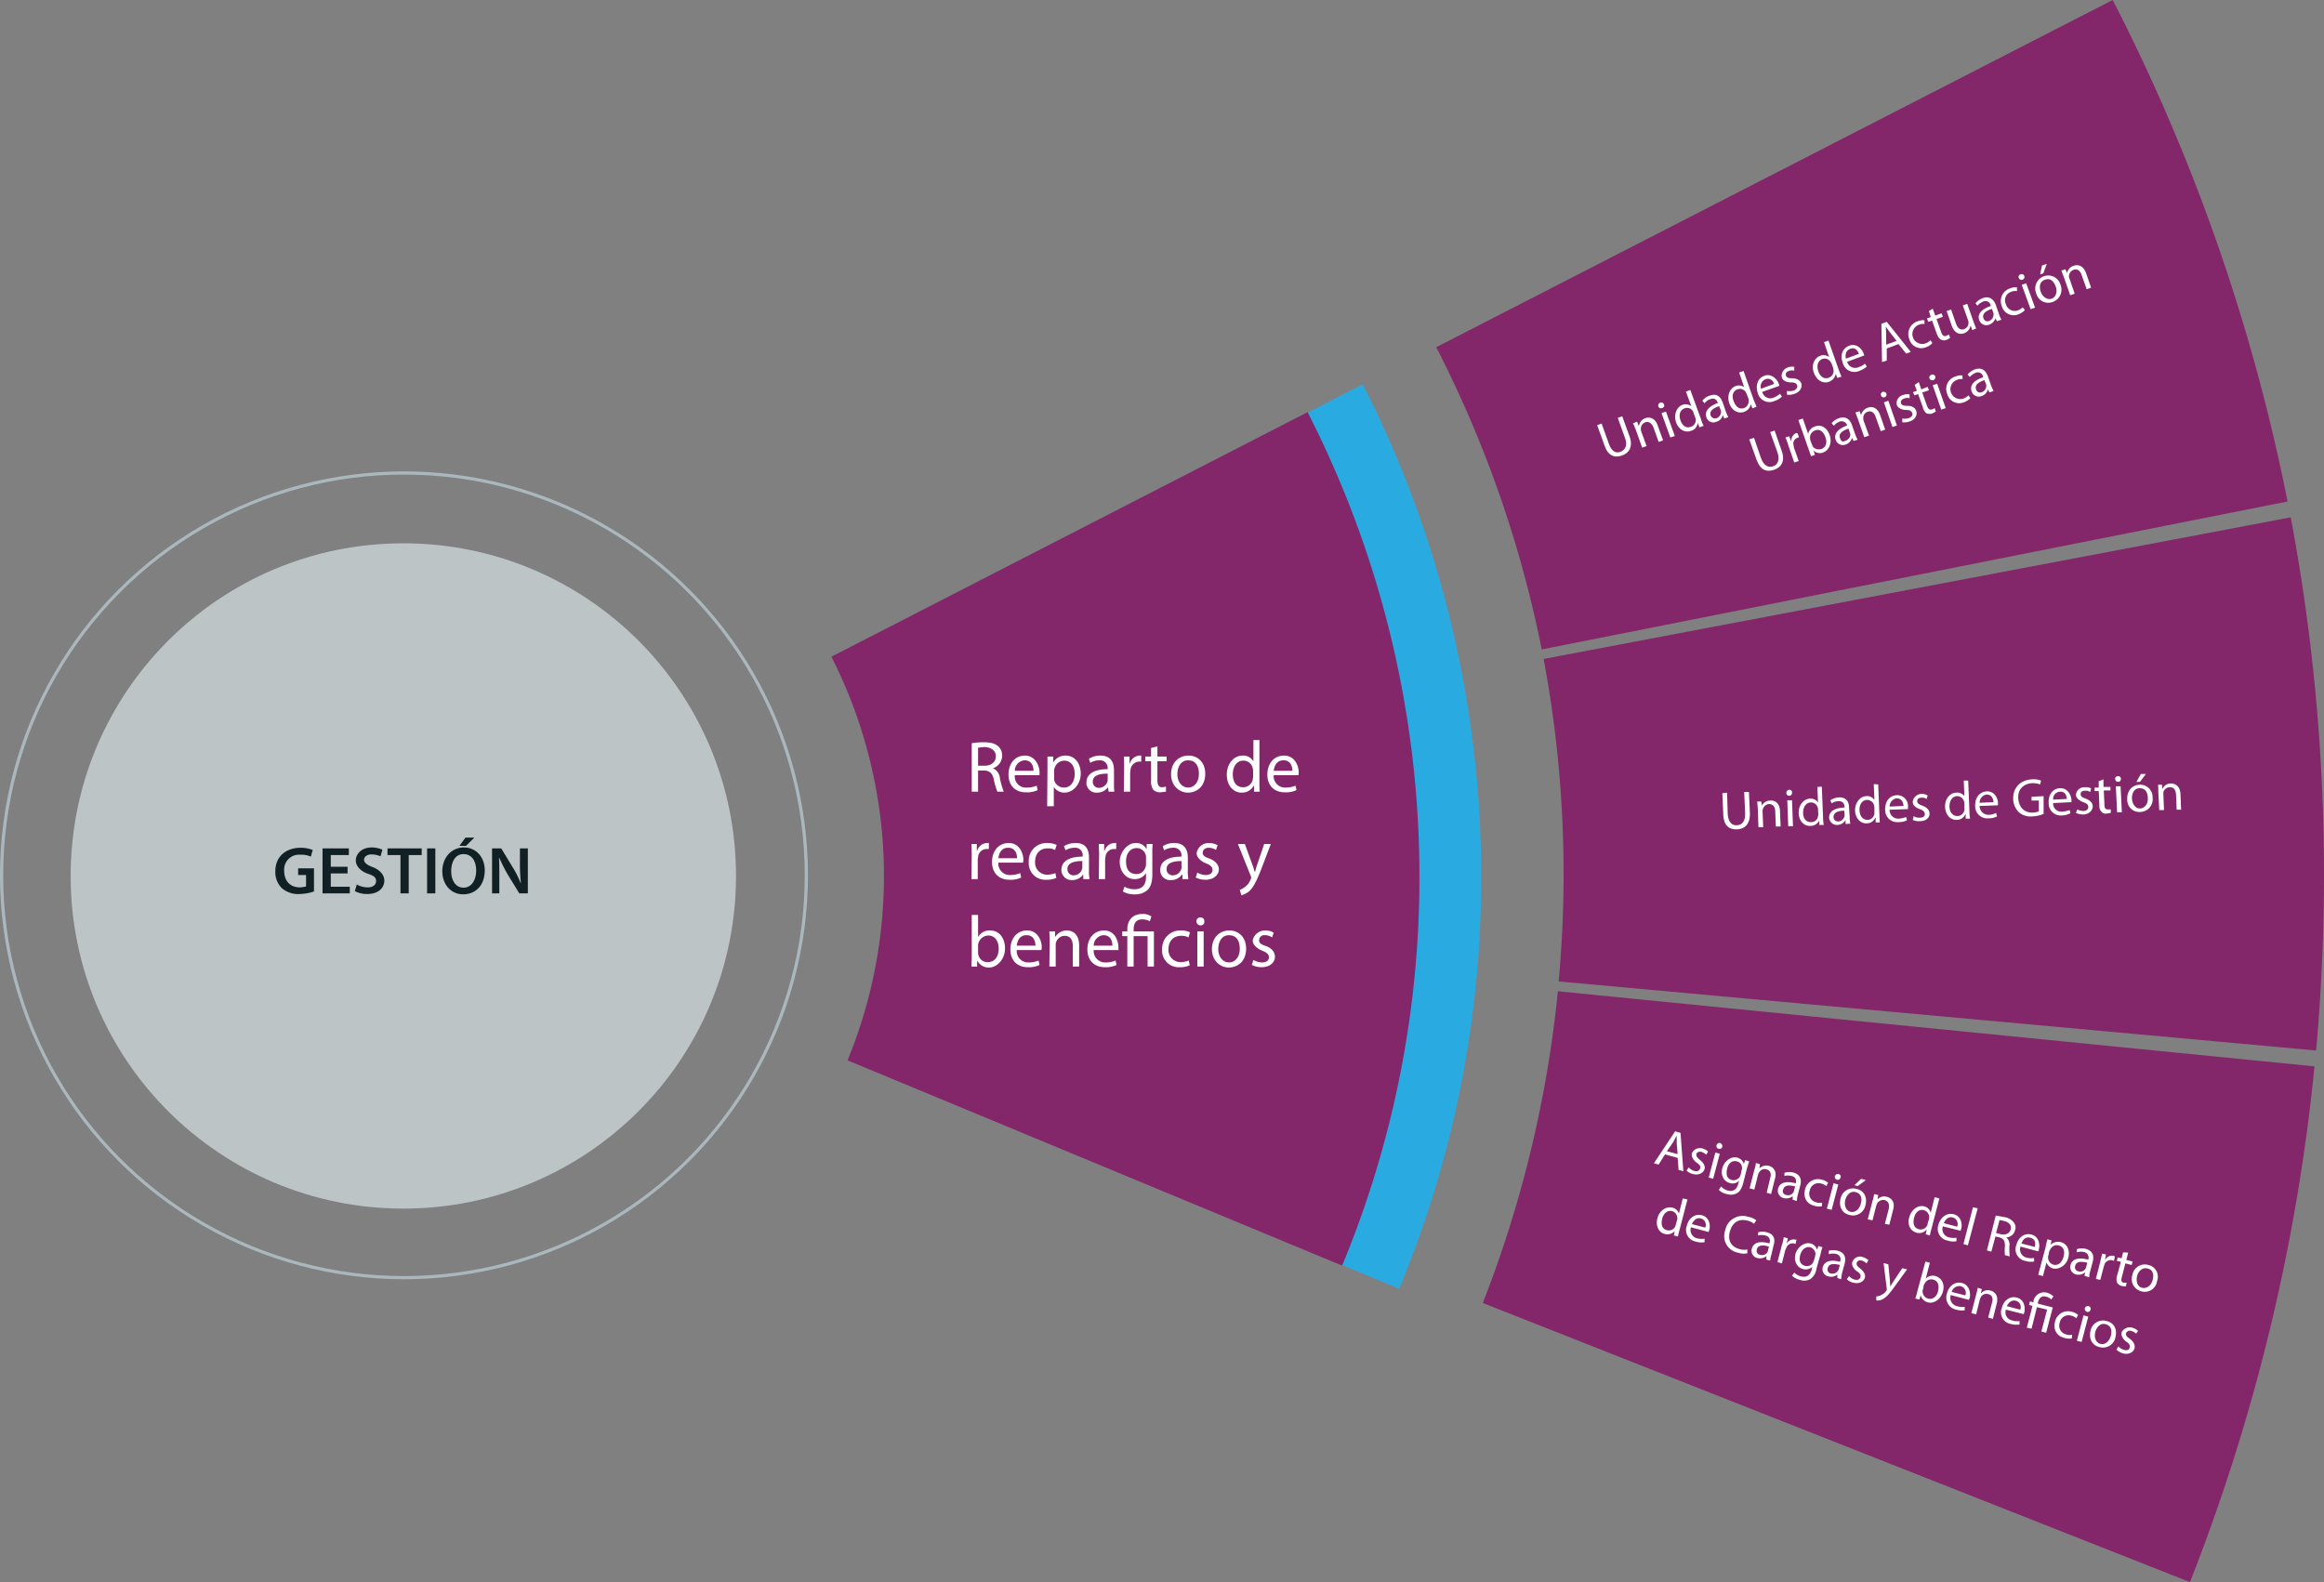 <svg class="animate__animated" xmlns="http://www.w3.org/2000/svg" viewBox="0 0 733.5 499.4">
  <rect x="0" y="0" width="733.5" height="499.4" fill="#808080" stroke="none"/>
  <g id="Capa_2" data-name="Capa 2">
    <g id="Capa_1-2" data-name="Capa 1">
      <g class="hoverable" onclick="showInstrument('gestion', 'reparto_de_recargas_y_beneficios', 'unidades_de_actuacion_urbanistica');">
        <path d="M486.6,205a365.4,365.4,0,0,0-33.3-95.4L666.8,0A602.7,602.7,0,0,1,722,158.3Z" style="fill: #84266a"/>
        <g>
          <path d="M505.5,133.7l2.3,6.4c.8,2.4,2.3,3.1,3.7,2.5s2.3-2,1.4-4.3l-2.3-6.4,1.4-.5,2.3,6.3c1.2,3.3-.1,5.3-2.4,6.1s-4.4.1-5.5-3.2l-2.3-6.4Z" style="fill: #fff"/>
          <path d="M516.3,135.7a22,22,0,0,0-.9-2.1l1.3-.5.5,1.3h.1a3,3,0,0,1,2-2.4c1.1-.4,3-.3,3.9,2.3l1.7,4.7-1.4.5-1.6-4.5c-.5-1.2-1.3-2.1-2.6-1.7a2.1,2.1,0,0,0-1.4,2.2,2,2,0,0,0,.1.7l1.7,4.6-1.4.5Z" style="fill: #fff"/>
          <path d="M525.2,127.7c.2.4,0,.9-.6,1.1a.9.9,0,0,1-1.2-.5,1,1,0,0,1,.6-1.2A.9.9,0,0,1,525.2,127.7Zm2,10.4-2.8-7.7,1.4-.5,2.8,7.7Z" style="fill: #fff"/>
          <path d="M533.5,123.1l3.4,9.3a9.3,9.3,0,0,0,.8,2l-1.3.5-.6-1.4h0a2.8,2.8,0,0,1-2.1,2.5c-1.9.7-3.9-.4-4.7-2.7s.1-4.8,2-5.5a2.9,2.9,0,0,1,2.8.4h0l-1.7-4.6Zm1,7.2a1.1,1.1,0,0,0-.2-.5,2.1,2.1,0,0,0-2.6-.9c-1.5.5-1.9,2.1-1.3,3.8s1.8,2.6,3.3,2a2.2,2.2,0,0,0,1.5-2.4,1.4,1.4,0,0,0-.2-.6Z" style="fill: #fff"/>
          <path d="M544.2,132.1l-.4-1h-.1a2.7,2.7,0,0,1-1.9,2,2.3,2.3,0,0,1-3.2-1.3c-.7-1.9.6-3.5,3.6-4.6h0c-.3-.7-.8-1.8-2.4-1.2a3.5,3.5,0,0,0-1.8,1.3l-.7-.8a4.4,4.4,0,0,1,2.3-1.6c2.4-.9,3.5.5,4.1,2.1l1,2.9a15.9,15.9,0,0,0,.8,1.8Zm-1.6-3.9c-1.5.5-3.2,1.4-2.7,2.9a1.5,1.5,0,0,0,1.9.9,2.2,2.2,0,0,0,1.4-2c0-.2-.1-.3-.1-.5Z" style="fill: #fff"/>
          <path d="M550.3,117.1l3.3,9.4c.3.6.6,1.4.8,1.9l-1.3.5-.5-1.3h0a3.2,3.2,0,0,1-2.1,2.4c-1.9.7-3.9-.4-4.7-2.7s.1-4.7,1.9-5.4a2.9,2.9,0,0,1,2.8.3h0l-1.6-4.6Zm1,7.3-.3-.6a2.1,2.1,0,0,0-2.6-.9c-1.5.5-1.9,2.1-1.2,3.8s1.7,2.6,3.3,2.1a2.4,2.4,0,0,0,1.4-2.5,1.3,1.3,0,0,0-.1-.6Z" style="fill: #fff"/>
          <path d="M556.2,123.7a2.6,2.6,0,0,0,3.6,1.8,7,7,0,0,0,2-1.2l.6.9a6.2,6.2,0,0,1-2.4,1.4,3.8,3.8,0,0,1-5.2-2.5c-.8-2.4-.1-4.7,2.1-5.5s4,1.1,4.5,2.5a2.5,2.5,0,0,1,.2.7Zm3.7-2.5a2,2,0,0,0-2.7-1.5,2.5,2.5,0,0,0-1.4,3Z" style="fill: #fff"/>
          <path d="M564,123.4a5.1,5.1,0,0,0,2.1-.1c1-.4,1.3-1.1,1.1-1.7s-.8-.9-2-.9-2.5-.5-2.8-1.5.2-2.6,1.8-3.2a4,4,0,0,1,2.1-.2V117a2.6,2.6,0,0,0-1.7.1c-.9.3-1.1.9-.9,1.5s.8.8,1.9.8,2.5.4,2.9,1.6-.3,2.7-2.1,3.3a5.3,5.3,0,0,1-2.4.3Z" style="fill: #fff"/>
          <path d="M577.1,107.5l3.3,9.4.8,2-1.3.4-.5-1.3h0a3.3,3.3,0,0,1-2.1,2.5c-1.9.7-3.9-.4-4.8-2.8s.1-4.7,2-5.4a2.9,2.9,0,0,1,2.8.4h0l-1.6-4.7Zm1,7.3-.3-.5a2.2,2.2,0,0,0-2.6-1c-1.5.6-1.9,2.2-1.3,3.9s1.8,2.6,3.4,2a2.3,2.3,0,0,0,1.4-2.4c0-.2-.1-.4-.1-.6Z" style="fill: #fff"/>
          <path d="M583,114.2a2.6,2.6,0,0,0,3.6,1.7,5.3,5.3,0,0,0,2-1.1l.6.9a7.9,7.9,0,0,1-2.4,1.4,3.8,3.8,0,0,1-5.2-2.6c-.9-2.3-.1-4.6,2.1-5.4s4,1,4.5,2.5a3.9,3.9,0,0,1,.2.6Zm3.7-2.5c-.3-.9-1.1-2.2-2.7-1.6s-1.6,2.1-1.4,3.1Z" style="fill: #fff"/>
          <path d="M595.5,110v3.8l-1.5.5-.2-12.1,1.7-.6,7.6,9.5-1.5.5-2.4-3Zm3.1-2.4-2.1-2.7-1.3-1.8h0c0,.7.1,1.5.1,2.2v3.5Z" style="fill: #fff"/>
          <path d="M609.9,108.3a4.9,4.9,0,0,1-2,1.3,3.9,3.9,0,0,1-5.3-2.6,4.2,4.2,0,0,1,2.7-5.6,4.2,4.2,0,0,1,2.1-.3v1.2a2.8,2.8,0,0,0-1.7.2,3.1,3.1,0,0,0,2,5.9,4.4,4.4,0,0,0,1.6-1Z" style="fill: #fff"/>
          <path d="M610,97.4l.8,2.2,2-.7.4,1.1-2,.7,1.5,4.2c.3.9.8,1.4,1.6,1.1l.8-.4.4,1a3.1,3.1,0,0,1-1.2.7,2,2,0,0,1-1.7-.1c-.6-.3-.9-.9-1.3-1.8l-1.5-4.2-1.2.4-.4-1.1,1.2-.4-.6-1.9Z" style="fill: #fff"/>
          <path d="M622.9,101.6l.8,2.1-1.2.5-.5-1.3h-.1a3.1,3.1,0,0,1-2,2.3c-1.2.4-2.9.3-3.9-2.4l-1.6-4.6,1.4-.5,1.5,4.3c.5,1.5,1.3,2.3,2.6,1.9a2.1,2.1,0,0,0,1.4-2,1.7,1.7,0,0,0-.1-.7l-1.7-4.8,1.4-.5Z" style="fill: #fff"/>
          <path d="M630.3,101.4l-.5-.9h0a3.3,3.3,0,0,1-2,2,2.4,2.4,0,0,1-3.1-1.4c-.7-1.9.6-3.5,3.6-4.5v-.2a1.7,1.7,0,0,0-2.4-1.2,4.9,4.9,0,0,0-1.8,1.3l-.6-.8a5.9,5.9,0,0,1,2.3-1.6c2.3-.8,3.5.6,4.1,2.1l1,2.9a7.5,7.5,0,0,0,.8,1.8Zm-1.6-3.9c-1.6.5-3.2,1.4-2.7,2.9a1.3,1.3,0,0,0,1.8.9,2.1,2.1,0,0,0,1.4-2v-.4Z" style="fill: #fff"/>
          <path d="M639.1,97.9a6.2,6.2,0,0,1-2,1.3,3.9,3.9,0,0,1-5.3-2.6,4.2,4.2,0,0,1,2.7-5.6,4.4,4.4,0,0,1,2.1-.3v1.2a3.1,3.1,0,0,0-1.8.2,2.8,2.8,0,0,0-1.7,3.9,2.9,2.9,0,0,0,3.7,2,4.4,4.4,0,0,0,1.6-1Z" style="fill: #fff"/>
          <path d="M638.9,87.1a.9.9,0,0,1-.6,1.2.9.9,0,0,1-1.1-.5.8.8,0,0,1,.6-1.2A.8.8,0,0,1,638.9,87.1Zm2,10.5-2.8-7.7,1.4-.5,2.8,7.7Z" style="fill: #fff"/>
          <path d="M650.3,89.8a4.1,4.1,0,0,1-2.4,5.5,3.9,3.9,0,0,1-5.2-2.6,4.1,4.1,0,0,1,2.4-5.5A4,4,0,0,1,650.3,89.8Zm-6.2,2.3c.6,1.7,2.1,2.6,3.4,2.2s2-2.1,1.3-3.9-1.7-2.7-3.4-2.1S643.6,90.6,644.1,92.1Zm1.9-8.8-1.1,3-1,.3.6-2.8Z" style="fill: #fff"/>
          <path d="M651.4,87.5l-.8-2.1,1.3-.4.5,1.2h0a3,3,0,0,1,2.1-2.3c1-.4,2.9-.4,3.9,2.3l1.6,4.6-1.4.5L657,86.8c-.4-1.2-1.2-2.1-2.6-1.6a2.2,2.2,0,0,0-1.4,2.1,1.9,1.9,0,0,0,.2.7l1.6,4.7-1.4.5Z" style="fill: #fff"/>
          <path d="M553.6,138.2l2.2,6.4c.9,2.4,2.3,3.1,3.8,2.6s2.2-2,1.4-4.4l-2.3-6.4,1.4-.5,2.2,6.3c1.2,3.3,0,5.3-2.4,6.1s-4.3.1-5.5-3.2l-2.3-6.4Z" style="fill: #fff"/>
          <path d="M564.4,140.5q-.4-1.4-.9-2.4l1.2-.4.6,1.5h.1a2.5,2.5,0,0,1,1.5-2.5h.4l.5,1.3-.5.2a1.9,1.9,0,0,0-1.2,2.4c0,.2.1.5.1.7l1.5,4.2-1.4.5Z" style="fill: #fff"/>
          <path d="M571.6,144l-.7-2-3.3-9.4,1.4-.5,1.7,4.9h0a3,3,0,0,1,2.2-2.4c1.9-.7,3.8.4,4.6,2.8s-.2,4.7-2,5.4a2.8,2.8,0,0,1-3.1-.6h0l.4,1.4Zm.3-3.6a.8.8,0,0,1,.2.5,2.5,2.5,0,0,0,2.8.8c1.4-.5,1.9-2,1.2-3.8s-1.8-2.6-3.3-2a2.3,2.3,0,0,0-1.5,2.5,1.8,1.8,0,0,0,.1.6Z" style="fill: #fff"/>
          <path d="M585,139.2l-.4-.9h-.1a3.1,3.1,0,0,1-1.9,2,2.4,2.4,0,0,1-3.2-1.4c-.7-1.9.6-3.5,3.6-4.6h0a1.8,1.8,0,0,0-2.4-1.2,4.2,4.2,0,0,0-1.8,1.3l-.7-.8a5,5,0,0,1,2.3-1.6c2.4-.8,3.5.6,4.1,2.1l1,2.9a15.9,15.9,0,0,0,.8,1.8Zm-1.6-3.9c-1.5.5-3.2,1.4-2.7,2.9s1.1,1.2,1.8.9a2.1,2.1,0,0,0,1.5-2c0-.1-.1-.3-.1-.4Z" style="fill: #fff"/>
          <path d="M586.4,132.3l-.8-2.1,1.3-.4.5,1.2h0a3.2,3.2,0,0,1,2.1-2.3c1.1-.4,2.9-.4,3.9,2.3l1.6,4.6-1.4.5-1.6-4.5c-.4-1.2-1.2-2.1-2.6-1.6a2,2,0,0,0-1.3,2.1,1.7,1.7,0,0,0,.1.7l1.7,4.7-1.5.5Z" style="fill: #fff"/>
          <path d="M595.4,124.3a.9.9,0,1,1-1.2-.6A1,1,0,0,1,595.4,124.3Zm1.9,10.5-2.7-7.8,1.4-.5,2.7,7.8Z" style="fill: #fff"/>
          <path d="M600.4,132.1a4.6,4.6,0,0,0,2-.1c1.1-.4,1.4-1.1,1.1-1.7s-.7-.9-1.9-.9-2.5-.5-2.9-1.5a2.6,2.6,0,0,1,1.9-3.2,4,4,0,0,1,2.1-.2v1.2a2.6,2.6,0,0,0-1.7.1c-.9.3-1.2.9-1,1.5s.8.8,2,.8,2.4.4,2.8,1.6-.2,2.7-2,3.3a5.3,5.3,0,0,1-2.4.3Z" style="fill: #fff"/>
          <path d="M605.6,120.6l.8,2.3,2-.8.4,1.1-2.1.7,1.5,4.2c.4,1,.8,1.4,1.6,1.1a1.5,1.5,0,0,0,.8-.4l.4,1.1-1.1.6a2.8,2.8,0,0,1-1.8,0,3.1,3.1,0,0,1-1.2-1.9l-1.5-4.2-1.2.4-.4-1,1.2-.5-.7-1.8Z" style="fill: #fff"/>
          <path d="M610.8,118.8a1,1,0,0,1-.6,1.2,1,1,0,0,1-1.2-.5.9.9,0,0,1,.6-1.2A.9.9,0,0,1,610.8,118.8Zm1.9,10.5-2.7-7.7,1.4-.5,2.7,7.7Z" style="fill: #fff"/>
          <path d="M621.9,125.7a5.8,5.8,0,0,1-2.1,1.3,3.9,3.9,0,0,1-5.2-2.6,4.1,4.1,0,0,1,2.7-5.6,4.2,4.2,0,0,1,2.1-.3v1.2a2.7,2.7,0,0,0-1.7.2,3.1,3.1,0,0,0,2,5.9,5.5,5.5,0,0,0,1.6-1Z" style="fill: #fff"/>
          <path d="M627.9,123.9l-.4-.9h-.1a3.1,3.1,0,0,1-1.9,2,2.4,2.4,0,0,1-3.2-1.4c-.7-1.9.6-3.5,3.6-4.5v-.2a1.7,1.7,0,0,0-2.4-1.2,4.9,4.9,0,0,0-1.8,1.3l-.7-.8a5.9,5.9,0,0,1,2.3-1.6c2.4-.8,3.5.6,4.1,2.1l1,2.9a15.9,15.9,0,0,0,.8,1.8Zm-1.6-3.9c-1.5.5-3.2,1.4-2.6,2.9a1.3,1.3,0,0,0,1.8.9,2.1,2.1,0,0,0,1.4-2v-.4Z" style="fill: #fff"/>
        </g>
      </g>
      <g class="hoverable" onclick="showInstrument('gestion', 'reparto_de_recargas_y_beneficios', 'unidades_de_gestion');">
        <path d="M731,331.6,492,309.8v-.6c1-11.1,1.5-22.2,1.5-33.2a368.5,368.5,0,0,0-6.3-68L723,163.3A607.6,607.6,0,0,1,733.5,276c0,18.1-.8,36.4-2.4,54.6Z" style="fill: #84266a"/>
        <g>
          <path d="M545.1,250.2l.2,6.8c.2,2.5,1.3,3.6,2.9,3.5s2.7-1.2,2.6-3.8l-.3-6.7H552l.3,6.7c.1,3.5-1.7,5-4.1,5.1s-4.2-1.2-4.3-4.7l-.3-6.7Z" style="fill: #fff"/>
          <path d="M554.8,255.2c-.1-.8-.1-1.5-.2-2.2h1.3l.2,1.3h0a2.9,2.9,0,0,1,2.6-1.6c1.2-.1,3,.5,3.1,3.3l.2,4.9h-1.5l-.2-4.7c0-1.4-.6-2.4-2-2.4a2.2,2.2,0,0,0-1.9,1.6,1.7,1.7,0,0,0-.1.7l.2,5H555Z" style="fill: #fff"/>
          <path d="M565.6,250.2a.9.9,0,0,1-.9,1,.9.9,0,0,1-.9-.9,1,1,0,0,1,.9-1A.8.8,0,0,1,565.6,250.2Zm-1.2,10.6-.3-8.2h1.5l.3,8.2Z" style="fill: #fff"/>
          <path d="M575,248.3l.4,9.9a13.8,13.8,0,0,0,.2,2.2h-1.4V259h0a3.1,3.1,0,0,1-2.8,1.7c-2,.1-3.6-1.5-3.7-4s1.5-4.5,3.5-4.6a2.8,2.8,0,0,1,2.6,1.2h0l-.2-4.9Zm-1.2,7.3a1.7,1.7,0,0,0-.1-.7,2.2,2.2,0,0,0-2.2-1.6c-1.6.1-2.4,1.5-2.4,3.3s1,3,2.6,2.9a2.1,2.1,0,0,0,2.1-1.9,1.3,1.3,0,0,0,.1-.6Z" style="fill: #fff"/>
          <path d="M582.5,260.1V259h-.1a3.1,3.1,0,0,1-2.4,1.4,2.5,2.5,0,0,1-2.7-2.3c0-2,1.7-3.1,4.9-3.2v-.2c-.1-.7-.3-1.9-2-1.8a3.8,3.8,0,0,0-2.1.7l-.4-1a5.4,5.4,0,0,1,2.7-.9c2.5-.1,3.2,1.6,3.2,3.3l.2,3a10.3,10.3,0,0,0,.2,2Zm-.4-4.2c-1.6,0-3.4.4-3.4,2a1.4,1.4,0,0,0,1.5,1.4,2.1,2.1,0,0,0,1.9-1.5.9.9,0,0,0,.1-.5Z" style="fill: #fff"/>
          <path d="M592.8,247.6l.4,9.9c0,.7.1,1.6.1,2.1H592v-1.5h-.1a3,3,0,0,1-2.7,1.8c-2,.1-3.6-1.6-3.7-4s1.5-4.5,3.5-4.6a2.6,2.6,0,0,1,2.5,1.1h.1l-.2-4.9Zm-1.2,7.2c0-.2-.1-.4-.1-.6a2.3,2.3,0,0,0-2.3-1.7c-1.5.1-2.4,1.5-2.3,3.3s1,3,2.6,3a2.3,2.3,0,0,0,2.1-1.9v-2.1Z" style="fill: #fff"/>
          <path d="M596.4,255.6a2.7,2.7,0,0,0,3,2.8,8,8,0,0,0,2.2-.5l.3,1a5.4,5.4,0,0,1-2.7.6,3.8,3.8,0,0,1-4.2-3.9c-.1-2.5,1.3-4.5,3.7-4.6a3.4,3.4,0,0,1,3.5,3.7v.7Zm4.4-1.2c-.1-1-.5-2.4-2.2-2.4a2.6,2.6,0,0,0-2.2,2.6Z" style="fill: #fff"/>
          <path d="M604,257.6a3,3,0,0,0,2,.5c1.1,0,1.6-.6,1.5-1.2s-.4-1.1-1.6-1.5-2.2-1.2-2.2-2.2.9-2.5,2.7-2.6a3.7,3.7,0,0,1,2,.5l-.3,1.1a2.5,2.5,0,0,0-1.7-.4c-.9,0-1.3.5-1.3,1.1s.5,1,1.6,1.4,2.2,1.1,2.3,2.4-1,2.5-3,2.5a4.1,4.1,0,0,1-2.3-.4Z" style="fill: #fff"/>
          <path d="M621.2,246.4l.4,9.9a12.5,12.5,0,0,0,.2,2.1h-1.4V257h-.1a2.9,2.9,0,0,1-2.7,1.8c-2,.1-3.6-1.6-3.7-4.1s1.5-4.4,3.5-4.5a2.8,2.8,0,0,1,2.6,1.1h0l-.2-4.9Zm-1.2,7.2c0-.2-.1-.4-.1-.6a2.3,2.3,0,0,0-2.2-1.7c-1.6.1-2.4,1.5-2.4,3.3s1,3,2.6,3a2.3,2.3,0,0,0,2.1-1.9,1.6,1.6,0,0,0,0-.7Z" style="fill: #fff"/>
          <path d="M624.8,254.4a2.8,2.8,0,0,0,3,2.8,5.3,5.3,0,0,0,2.2-.6l.3,1.1a5.4,5.4,0,0,1-2.7.6,3.8,3.8,0,0,1-4.2-3.9c-.1-2.5,1.3-4.5,3.7-4.6s3.5,2.2,3.5,3.7v.7Zm4.4-1.2c-.1-1-.5-2.4-2.2-2.4a2.6,2.6,0,0,0-2.2,2.6Z" style="fill: #fff"/>
          <path d="M645,256.9a10,10,0,0,1-3.5.8,5.7,5.7,0,0,1-4.3-1.3,6.1,6.1,0,0,1-1.8-4.2c-.1-3.4,2.1-6,6-6.2a6.3,6.3,0,0,1,2.8.4l-.3,1.2a7.6,7.6,0,0,0-2.5-.4c-2.8.2-4.6,2-4.4,4.8s1.9,4.6,4.6,4.5a5.4,5.4,0,0,0,1.9-.4v-3.4h-2.3v-1.2l3.8-.2Z" style="fill: #fff"/>
          <path d="M648,253.5a2.6,2.6,0,0,0,2.9,2.7,8.9,8.9,0,0,0,2.3-.5l.3,1a6.4,6.4,0,0,1-2.7.7,3.8,3.8,0,0,1-4.2-4c-.1-2.5,1.2-4.5,3.6-4.6s3.5,2.2,3.6,3.7v.7Zm4.3-1.3c0-1-.5-2.4-2.1-2.3a2.3,2.3,0,0,0-2.2,2.5Z" style="fill: #fff"/>
          <path d="M655.6,255.5a4.8,4.8,0,0,0,2,.5c1.1-.1,1.5-.6,1.5-1.3s-.5-1.1-1.6-1.5-2.2-1.2-2.3-2.2a2.6,2.6,0,0,1,2.8-2.5,3,3,0,0,1,2,.4l-.3,1.1a2.5,2.5,0,0,0-1.7-.4c-.9,0-1.4.5-1.3,1.2s.5.9,1.6,1.3,2.2,1.2,2.2,2.4-1,2.5-2.9,2.6a5.7,5.7,0,0,1-2.4-.5Z" style="fill: #fff"/>
          <path d="M663.9,246v2.4h2.2v1.1h-2.1l.2,4.5c0,1,.3,1.5,1.1,1.5h.9v1.1l-1.3.2a1.7,1.7,0,0,1-1.6-.5,2.7,2.7,0,0,1-.7-2.1l-.2-4.5h-1.3v-1.1h1.3v-2Z" style="fill: #fff"/>
          <path d="M669.4,245.8c0,.6-.3,1-.9,1a.9.9,0,0,1-.9-.9c-.1-.5.3-.9.9-.9A.8.8,0,0,1,669.4,245.8Zm-1.2,10.6-.4-8.2h1.5l.4,8.2Z" style="fill: #fff"/>
          <path d="M679.4,251.8a4,4,0,0,1-3.9,4.5,3.8,3.8,0,0,1-4.1-4c-.1-2.8,1.6-4.5,3.9-4.6A3.9,3.9,0,0,1,679.4,251.8Zm-6.5.3c.1,1.8,1.2,3.2,2.6,3.1s2.5-1.4,2.4-3.3-.8-3.1-2.6-3.1S672.8,250.6,672.9,252.1Zm4.4-7.8-1.9,2.5h-1.1l1.4-2.5Z" style="fill: #fff"/>
          <path d="M681.2,249.9a14.1,14.1,0,0,0-.1-2.2h1.3V249h.1a3,3,0,0,1,2.6-1.7c1.2,0,3,.6,3.1,3.4l.2,4.9H687l-.2-4.8c-.1-1.3-.6-2.4-2-2.3a2.1,2.1,0,0,0-2,1.6v.7l.2,4.9h-1.5Z" style="fill: #fff"/>
        </g>
      </g>
      <g class="hoverable" onclick="showInstrument('gestion', 'reparto_de_recargas_y_beneficios', 'asignacion_del_reparto_de_cargas_y_beneficios');">
        <path d="M691.2,499.4,468,411.3a371.4,371.4,0,0,0,23.7-98.4l238.8,23.7A608.2,608.2,0,0,1,691.2,499.4Z" style="fill: #84266a"/>
        <g>
          <path d="M525.5,364.4l-2,3.2-1.5-.4,6.7-10.1,1.7.5.9,12.1-1.5-.4-.3-3.8Zm4-.1-.3-3.5v-2.2h-.1l-1,1.9-2,2.9Z" style="fill: #fff"/>
          <path d="M533,368.5a3.6,3.6,0,0,0,1.7,1.1c1.1.3,1.7-.1,1.9-.8s-.2-1.2-1.1-1.8-1.8-1.9-1.5-2.9,1.6-2,3.3-1.6a4.3,4.3,0,0,1,1.8,1l-.6,1a3.5,3.5,0,0,0-1.5-.9c-.9-.2-1.5.2-1.6.7s.2,1.1,1.1,1.8,1.8,1.8,1.5,2.9-1.7,2.1-3.6,1.6a4.2,4.2,0,0,1-2.1-1.1Z" style="fill: #fff"/>
          <path d="M539.3,371.7l2.1-7.9,1.4.4-2.1,7.9Zm4.3-9.7a.9.9,0,0,1-1.2.6.8.8,0,0,1-.6-1.1.9.9,0,0,1,1.1-.7A1.1,1.1,0,0,1,543.6,362Z" style="fill: #fff"/>
          <path d="M552.1,366.6c-.2.5-.4,1.2-.7,2.1l-1.2,4.7c-.5,1.8-1.1,2.8-2.1,3.3a4.1,4.1,0,0,1-3.1.2,4.6,4.6,0,0,1-2.5-1.3l.7-1.1a4.2,4.2,0,0,0,2.1,1.3c1.5.4,2.8-.1,3.3-2.1l.3-.9h-.1a2.8,2.8,0,0,1-2.9.6c-1.9-.5-2.9-2.5-2.3-4.7s2.8-3.8,4.7-3.3a3,3,0,0,1,2.1,2h0l.4-1.2Zm-2.4,2.7a.8.8,0,0,0,.1-.7,2,2,0,0,0-1.6-2c-1.4-.4-2.7.5-3.1,2.4s0,3.1,1.6,3.5a2.4,2.4,0,0,0,2.4-1l.3-.7Z" style="fill: #fff"/>
          <path d="M553.7,369.3a9.8,9.8,0,0,0,.5-2.2l1.3.4-.2,1.3h0a3.2,3.2,0,0,1,3-.8c1.1.3,2.7,1.4,1.9,4.1l-1.2,4.8-1.4-.4,1.1-4.6c.4-1.3.2-2.4-1.2-2.8a2,2,0,0,0-2.3,1,3.3,3.3,0,0,0-.3.6l-1.2,4.8-1.5-.4Z" style="fill: #fff"/>
          <path d="M565.8,378.7v-1.1h0a3.3,3.3,0,0,1-2.8.6,2.4,2.4,0,0,1-1.8-3c.5-1.9,2.5-2.5,5.5-1.7h.1c.1-.7.3-1.9-1.4-2.3a4.1,4.1,0,0,0-2.2,0v-1a5.2,5.2,0,0,1,2.8-.1c2.5.7,2.6,2.5,2.2,4.1l-.8,3a14.8,14.8,0,0,0-.3,1.9Zm.8-4.2c-1.6-.4-3.4-.6-3.8,1a1.2,1.2,0,0,0,1,1.7,1.9,1.9,0,0,0,2.2-.8c.1-.2.2-.3.2-.5Z" style="fill: #fff"/>
          <path d="M575,380.8a5.5,5.5,0,0,1-2.4-.2c-2.4-.6-3.5-2.6-2.9-5.1a4.2,4.2,0,0,1,5.4-3.1,4.1,4.1,0,0,1,1.9,1l-.6,1a3.4,3.4,0,0,0-1.6-.8,2.8,2.8,0,0,0-3.6,2.2,2.8,2.8,0,0,0,2,3.7,3.2,3.2,0,0,0,1.9.1Z" style="fill: #fff"/>
          <path d="M576.6,381.5l2.1-8,1.5.4-2.1,8Zm4.3-9.8a.9.9,0,0,1-1.1.7,1,1,0,0,1-.7-1.1,1,1,0,0,1,1.2-.7A.8.8,0,0,1,580.9,371.7Z" style="fill: #fff"/>
          <path d="M588.8,380.3a4,4,0,0,1-5.1,3.2c-2.2-.5-3.4-2.5-2.8-5.1a4,4,0,0,1,5.1-3.1C588.3,375.8,589.4,377.9,588.8,380.3Zm-6.4-1.5c-.4,1.7.2,3.3,1.6,3.7s2.8-.7,3.3-2.5.1-3.2-1.6-3.7S582.8,377.3,582.4,378.8Zm6.5-6.3-2.6,1.9-1-.3,2.1-2Z" style="fill: #fff"/>
          <path d="M591,379.1a11.2,11.2,0,0,0,.5-2.2l1.3.3-.2,1.4h0a2.8,2.8,0,0,1,3-.8c1.1.3,2.7,1.4,1.9,4.1l-1.2,4.7-1.4-.3,1.2-4.6c.3-1.3.1-2.5-1.3-2.9a2.3,2.3,0,0,0-2.3,1l-.3.7-1.2,4.7-1.5-.3Z" style="fill: #fff"/>
          <path d="M612.1,378.3l-2.5,9.6a20.9,20.9,0,0,0-.5,2.1l-1.3-.4.3-1.4H608a3,3,0,0,1-3.1.9c-1.9-.5-3-2.5-2.3-4.9s2.7-3.9,4.7-3.4a2.6,2.6,0,0,1,2,1.9h.1l1.2-4.8Zm-3.3,6.6c0-.2.1-.5.1-.7a2.3,2.3,0,0,0-1.7-2.2c-1.5-.4-2.7.7-3.1,2.5s0,3.1,1.5,3.5a2.2,2.2,0,0,0,2.6-1.1,1.4,1.4,0,0,0,.2-.7Z" style="fill: #fff"/>
          <path d="M613.2,387.1a2.7,2.7,0,0,0,2,3.5,6.2,6.2,0,0,0,2.3.1v1.1a5.7,5.7,0,0,1-2.8-.2,3.8,3.8,0,0,1-2.9-5c.7-2.4,2.6-3.9,4.9-3.3s2.7,3.1,2.3,4.6a3.9,3.9,0,0,0-.2.6Zm4.5.1a2.1,2.1,0,0,0-1.4-2.9c-1.4-.4-2.4.8-2.8,1.8Z" style="fill: #fff"/>
          <path d="M622.7,381.1l1.5.3-3.1,11.7-1.4-.4Z" style="fill: #fff"/>
          <path d="M629.9,383.7l2.8.5a4.6,4.6,0,0,1,3,1.8,2.6,2.6,0,0,1,.3,2.3,3,3,0,0,1-2.8,2.3h0a2.8,2.8,0,0,1,1,2.7,25.6,25.6,0,0,0,.1,3.3l-1.5-.4a12.9,12.9,0,0,1,0-2.9c0-1.6-.4-2.3-1.7-2.7l-1.3-.3-1.3,4.8-1.4-.4Zm.1,5.5,1.5.4c1.5.3,2.7-.2,3.1-1.5s-.5-2.3-2.1-2.7l-1.4-.3Z" style="fill: #fff"/>
          <path d="M637.7,393.5a2.7,2.7,0,0,0,2,3.5,6.2,6.2,0,0,0,2.3.1v1.1a5.7,5.7,0,0,1-2.8-.2,3.7,3.7,0,0,1-2.8-5c.6-2.4,2.5-3.9,4.8-3.3s2.7,3.1,2.3,4.6a1.4,1.4,0,0,1-.2.7Zm4.5.1c.3-1,.3-2.5-1.4-2.9s-2.4.8-2.8,1.8Z" style="fill: #fff"/>
          <path d="M645.6,393.8c.2-1,.4-1.9.6-2.6l1.3.3-.3,1.4h0a3.5,3.5,0,0,1,3.3-.8c1.9.5,2.9,2.5,2.3,4.9s-2.9,3.8-4.8,3.4a3.1,3.1,0,0,1-2.1-1.9h0l-1.1,4.3-1.5-.4Zm.9,2.5a1.3,1.3,0,0,0-.1.6,2.4,2.4,0,0,0,1.7,2.3c1.5.4,2.7-.7,3.2-2.5s0-3.2-1.6-3.6a2.3,2.3,0,0,0-2.6,1.3l-.3.5Z" style="fill: #fff"/>
          <path d="M657.9,402.7l.2-1H658a3.3,3.3,0,0,1-2.7.6,2.4,2.4,0,0,1-1.8-3c.5-1.9,2.5-2.5,5.5-1.7h.1a1.8,1.8,0,0,0-1.4-2.4,4.1,4.1,0,0,0-2.2.1v-1a5.2,5.2,0,0,1,2.8-.1c2.5.7,2.6,2.5,2.2,4.1l-.8,3a6.3,6.3,0,0,0-.3,1.9Zm.9-4.1c-1.6-.4-3.4-.6-3.8.9a1.3,1.3,0,0,0,1,1.8,1.9,1.9,0,0,0,2.2-.8c.1-.2.2-.3.2-.5Z" style="fill: #fff"/>
          <path d="M662.9,398.2c.2-.9.4-1.8.6-2.5l1.2.3-.3,1.6h.1a2.4,2.4,0,0,1,2.6-1.2l.4.2-.3,1.4-.5-.2a2.2,2.2,0,0,0-2.5,1.3,1.9,1.9,0,0,1-.2.7l-1.1,4.2-1.4-.3Z" style="fill: #fff"/>
          <path d="M671.7,395.4l-.6,2.3,2,.5-.3,1.1-2-.5-1.1,4.3c-.3,1-.2,1.6.6,1.8h.9l-.2,1.1a3.6,3.6,0,0,1-1.4-.1,2.4,2.4,0,0,1-1.4-1,3.6,3.6,0,0,1,0-2.3l1.2-4.3-1.3-.3.3-1.1,1.2.3.5-1.9Z" style="fill: #fff"/>
          <path d="M680.8,404.4a3.9,3.9,0,0,1-5,3.2,4,4,0,0,1-2.8-5.1,4,4,0,0,1,5.1-3.2A3.8,3.8,0,0,1,680.8,404.4Zm-6.3-1.6c-.4,1.8.2,3.4,1.6,3.7s2.8-.6,3.3-2.4.1-3.3-1.6-3.7S674.9,401.3,674.5,402.8Z" style="fill: #fff"/>
          <path d="M532.6,378.6l-2.5,9.6a20.9,20.9,0,0,0-.5,2.1l-1.3-.3.3-1.4h0a3.2,3.2,0,0,1-3.2.9c-1.9-.5-2.9-2.5-2.3-4.9s2.7-3.9,4.7-3.4a2.7,2.7,0,0,1,2.1,1.9h0l1.2-4.8Zm-3.3,6.6a1.5,1.5,0,0,0,.1-.6,2.4,2.4,0,0,0-1.6-2.3c-1.5-.4-2.8.7-3.2,2.5s0,3.1,1.5,3.5a2.2,2.2,0,0,0,2.6-1.1,1.4,1.4,0,0,0,.2-.6Z" style="fill: #fff"/>
          <path d="M533.7,387.4a2.7,2.7,0,0,0,2,3.5,6.2,6.2,0,0,0,2.3.1v1.1a5.7,5.7,0,0,1-2.8-.2,3.7,3.7,0,0,1-2.8-5c.6-2.4,2.5-3.9,4.8-3.3s2.7,3.1,2.3,4.6a2.5,2.5,0,0,0-.2.7Zm4.5.1a2.1,2.1,0,0,0-1.4-2.9c-1.4-.4-2.4.8-2.8,1.8Z" style="fill: #fff"/>
          <path d="M551.5,395.6a5.4,5.4,0,0,1-3-.2,5.3,5.3,0,0,1-4-7,5.6,5.6,0,0,1,7.3-4.3,5.3,5.3,0,0,1,2.5,1.1l-.7,1.1a4.6,4.6,0,0,0-2.1-1c-2.6-.7-4.7.5-5.5,3.4s.4,4.9,3.1,5.6a5,5,0,0,0,2.4.1Z" style="fill: #fff"/>
          <path d="M557.5,397.6v-1.1h0a3.1,3.1,0,0,1-2.8.6,2.3,2.3,0,0,1-1.8-2.9c.5-2,2.5-2.6,5.6-1.7v-.2a1.7,1.7,0,0,0-1.3-2.3,4.5,4.5,0,0,0-2.3,0v-1a4.4,4.4,0,0,1,2.8,0c2.4.6,2.6,2.4,2.1,4l-.7,3a8.1,8.1,0,0,0-.4,1.9Zm.8-4.1c-1.5-.5-3.4-.7-3.8.9a1.3,1.3,0,0,0,1,1.7,2.1,2.1,0,0,0,2.3-.8c.1-.1.1-.3.2-.5Z" style="fill: #fff"/>
          <path d="M562.4,393a12.9,12.9,0,0,0,.6-2.5l1.3.4-.4,1.5h.1a2.4,2.4,0,0,1,2.6-1.1h.4l-.3,1.4-.5-.2a2.1,2.1,0,0,0-2.4,1.4l-.3.6-1.1,4.3-1.4-.4Z" style="fill: #fff"/>
          <path d="M575.2,393.7a16.2,16.2,0,0,0-.6,2.2l-1.3,4.6a4.6,4.6,0,0,1-2,3.3,4,4,0,0,1-3.2.2,5.5,5.5,0,0,1-2.5-1.3l.7-1a4.5,4.5,0,0,0,2.2,1.2c1.4.4,2.7-.1,3.3-2.1l.2-.9h0a3.2,3.2,0,0,1-2.9.7c-2-.5-3-2.6-2.4-4.8s2.9-3.8,4.7-3.3a2.8,2.8,0,0,1,2.1,2h0l.4-1.2Zm-2.3,2.8c0-.3.1-.5.1-.7a2.3,2.3,0,0,0-1.7-2.1c-1.3-.3-2.6.6-3.1,2.4s0,3.1,1.6,3.5a2.2,2.2,0,0,0,2.4-1l.3-.7Z" style="fill: #fff"/>
          <path d="M579.9,403.4v-1h-.1a3,3,0,0,1-2.7.5,2.3,2.3,0,0,1-1.8-2.9c.5-1.9,2.5-2.5,5.5-1.7v-.2a1.7,1.7,0,0,0-1.4-2.3,4.1,4.1,0,0,0-2.2.1v-1.1a5.3,5.3,0,0,1,2.8,0c2.5.6,2.6,2.5,2.2,4.1l-.8,2.9a16.2,16.2,0,0,0-.3,2Zm.8-4.1c-1.6-.4-3.4-.6-3.8.9a1.3,1.3,0,0,0,1,1.8,2.1,2.1,0,0,0,2.2-.9.8.8,0,0,0,.2-.4Z" style="fill: #fff"/>
          <path d="M583.6,402.8a3.6,3.6,0,0,0,1.7,1.1c1.1.3,1.7-.1,1.9-.8s-.2-1.2-1.1-1.8-1.8-1.9-1.5-2.8a2.5,2.5,0,0,1,3.3-1.7,4.3,4.3,0,0,1,1.8,1l-.6,1a3.5,3.5,0,0,0-1.5-.9c-.9-.2-1.5.2-1.6.8s.2,1,1.1,1.7,1.8,1.8,1.5,2.9-1.7,2.1-3.6,1.6a4.2,4.2,0,0,1-2.1-1.1Z" style="fill: #fff"/>
          <path d="M596,399.1l.5,5.2c0,.6.1,1.2.1,1.8h0l1-1.6,2.8-4.2,1.5.4-3.7,5.1c-1.7,2.4-2.8,3.7-4,4.3a3.5,3.5,0,0,1-2,.4v-1.3a3.1,3.1,0,0,0,1.5-.4,3.7,3.7,0,0,0,1.6-1.3c.1-.1.2-.2.2-.3v-.4l-1-8.1Z" style="fill: #fff"/>
          <path d="M604.5,409.9a12.9,12.9,0,0,0,.6-2.1l2.6-9.6,1.4.4-1.3,5h0a3.1,3.1,0,0,1,3.1-.8c2,.6,3,2.6,2.3,5s-2.9,3.8-4.7,3.3a3.2,3.2,0,0,1-2.3-2.2h0l-.4,1.3Zm2.4-2.8a.9.9,0,0,0-.1.5,2.4,2.4,0,0,0,1.7,2.3c1.5.4,2.8-.6,3.2-2.4s0-3.2-1.6-3.6a2.3,2.3,0,0,0-2.6,1.2l-.3.5Z" style="fill: #fff"/>
          <path d="M615.7,408.8a2.7,2.7,0,0,0,2,3.5,5.3,5.3,0,0,0,2.4.2v1.1a6.8,6.8,0,0,1-2.7-.2,3.9,3.9,0,0,1-2.9-5.1c.6-2.4,2.5-3.9,4.8-3.3s2.7,3.2,2.4,4.6a2.4,2.4,0,0,1-.3.7Zm4.6.1a2.2,2.2,0,0,0-1.4-2.9,2.5,2.5,0,0,0-2.9,1.8Z" style="fill: #fff"/>
          <path d="M623.7,408.7a22.5,22.5,0,0,0,.5-2.2l1.3.4-.3,1.3h.1a2.8,2.8,0,0,1,3-.8c1.1.3,2.6,1.4,1.9,4.1l-1.2,4.8-1.5-.4,1.2-4.6c.4-1.3.2-2.5-1.2-2.8a2,2,0,0,0-2.3.9l-.3.7-1.2,4.8-1.5-.4Z" style="fill: #fff"/>
          <path d="M633.1,413.4a2.6,2.6,0,0,0,2,3.4,4.9,4.9,0,0,0,2.3.2v1.1a7.3,7.3,0,0,1-2.8-.2,3.7,3.7,0,0,1-2.8-5c.6-2.4,2.5-3.9,4.8-3.3s2.7,3.1,2.3,4.6-.1.5-.2.6Zm4.5,0a2,2,0,0,0-1.4-2.8c-1.4-.4-2.4.8-2.8,1.7Z" style="fill: #fff"/>
          <path d="M639.7,419.1l1.8-6.9-1.1-.3.3-1.1,1.1.3v-.4a3.4,3.4,0,0,1,4.4-2.6,5,5,0,0,1,1.9,1.1l-.7,1a3.1,3.1,0,0,0-1.6-.9c-1.5-.4-2.2.5-2.6,1.8v.4l4.7,1.2-2.1,8-1.5-.4,1.8-6.9-3.2-.8-1.7,6.8Z" style="fill: #fff"/>
          <path d="M653.9,422.5a5.5,5.5,0,0,1-2.4-.2c-2.4-.6-3.5-2.6-2.9-5.1a4.2,4.2,0,0,1,5.4-3.1,4.1,4.1,0,0,1,1.9,1l-.6,1a3.4,3.4,0,0,0-1.6-.8,2.8,2.8,0,0,0-3.6,2.2,2.8,2.8,0,0,0,2,3.7,3.2,3.2,0,0,0,1.9.1Z" style="fill: #fff"/>
          <path d="M655.5,423.2l2.1-8,1.5.4-2.1,8Zm4.3-9.8a.9.9,0,0,1-1.1.7,1,1,0,0,1-.7-1.1,1,1,0,0,1,1.2-.7A.8.8,0,0,1,659.8,413.4Z" style="fill: #fff"/>
          <path d="M667.7,422a4,4,0,0,1-5.1,3.2c-2.2-.5-3.4-2.5-2.8-5.1a4,4,0,0,1,5.1-3.1C667.2,417.5,668.3,419.6,667.7,422Zm-6.4-1.5c-.4,1.7.2,3.3,1.6,3.7s2.8-.7,3.3-2.5.1-3.2-1.6-3.7S661.7,419,661.3,420.5Z" style="fill: #fff"/>
          <path d="M668.6,425a4,4,0,0,0,1.8,1.1c1,.3,1.7-.1,1.8-.8s-.1-1.1-1.1-1.8-1.7-1.9-1.5-2.8,1.7-2.1,3.4-1.6a3.9,3.9,0,0,1,1.8,1l-.6.9a3.4,3.4,0,0,0-1.6-.9,1.3,1.3,0,0,0-1.6.8c-.1.6.3,1.1,1.2,1.7s1.8,1.8,1.5,3-1.8,2.1-3.6,1.6A4.7,4.7,0,0,1,668,426Z" style="fill: #fff"/>
        </g>
      </g>
      <g class="hoverable" onclick="returnToGroups(); changeImage('rueda');">
        <circle cx="127.5" cy="276.3" r="127" style="fill: none;stroke: #aab8bd;stroke-miterlimit: 10"/>
        <circle cx="127.3" cy="276.5" r="105" style="fill: #bdc4c6"/>
        <g>
          <path d="M99.1,281.4a15.3,15.3,0,0,1-4.6.8,7.8,7.8,0,0,1-5.6-1.9,7.1,7.1,0,0,1-2-5.3c0-4.5,3.2-7.4,8-7.4a10.2,10.2,0,0,1,3.8.7l-.6,2.1a7.2,7.2,0,0,0-3.3-.6,4.7,4.7,0,0,0-5.1,5.1c0,3.2,1.9,5.2,4.9,5.2a7.7,7.7,0,0,0,2-.3v-3.6H94.1v-2.1h5Z" style="fill: #112025"/>
          <path d="M109.7,275.7h-5.3v4.2h6V282h-8.6V267.8h8.3v2.1h-5.7v3.7h5.3Z" style="fill: #112025"/>
          <path d="M112.6,279.2a7.2,7.2,0,0,0,3.5.9c1.6,0,2.6-.8,2.6-2s-.8-1.7-2.6-2.3-3.8-2.1-3.8-4.2,1.9-4.1,5-4.1a8.7,8.7,0,0,1,3.4.7l-.6,2.1a7.3,7.3,0,0,0-2.8-.6c-1.7,0-2.4.9-2.4,1.7s.8,1.6,2.7,2.3,3.7,2.2,3.7,4.3-1.7,4.2-5.4,4.2a8.3,8.3,0,0,1-3.9-.9Z" style="fill: #112025"/>
          <path d="M126.4,269.9h-4.1v-2.1h10.8v2.1H129V282h-2.6Z" style="fill: #112025"/>
          <path d="M137.4,267.8V282h-2.6V267.8Z" style="fill: #112025"/>
          <path d="M153,274.7c0,4.8-2.9,7.6-6.8,7.6s-6.6-3.1-6.6-7.3,2.8-7.5,6.8-7.5S153,270.7,153,274.7Zm-10.6.3c0,2.9,1.4,5.2,3.9,5.2s4-2.4,4-5.4-1.4-5.2-4-5.2S142.4,272,142.4,275Zm7.3-10.6-2.6,2.6H145l1.9-2.6Z" style="fill: #112025"/>
          <path d="M155.3,282V267.8h2.9l3.7,6.1a26.9,26.9,0,0,1,2.4,4.8h.1a56,56,0,0,1-.3-6v-4.9h2.5V282h-2.7l-3.8-6.2c-.9-1.6-1.8-3.4-2.5-5h-.1c.1,1.9.1,3.8.1,6.1V282Z" style="fill: #112025"/>
        </g>
      </g>
      <g class="hoverable" onclick="returnToTypesInstrument(); changeImage('gestion/G_Herramienta_Segundo_Plano');">
        <path d="M441.6,406.8,276.2,338.1a159.6,159.6,0,0,0,12.2-61.6,157.4,157.4,0,0,0-17.7-73.3l159.4-81.9a342.2,342.2,0,0,1,37.4,155.2A337.7,337.7,0,0,1,441.6,406.8Z" style="fill: #29abe2"/>
        <path d="M423.6,399.5,267.5,334.7a152.8,152.8,0,0,0-5.1-127.4l150.3-77.2A321.9,321.9,0,0,1,448,276.5,319.4,319.4,0,0,1,423.6,399.5Z" style="fill: #84266a"/>
        <g>
          <path d="M306.7,234.6a22.1,22.1,0,0,1,3.9-.3c2.1,0,3.5.4,4.5,1.3a3.9,3.9,0,0,1,1.2,2.9,4.2,4.2,0,0,1-2.9,4h0a3.8,3.8,0,0,1,2.2,3.2,27.1,27.1,0,0,0,1.2,4.2h-2a19.3,19.3,0,0,1-1.1-3.7c-.4-2.1-1.3-2.9-3.1-3h-1.9v6.7h-2Zm2,7.1h2.1c2.1,0,3.5-1.2,3.5-3s-1.5-2.8-3.6-2.9l-2,.2Z" style="fill: #fff"/>
          <path d="M320.3,244.7a3.5,3.5,0,0,0,3.8,3.9,8.1,8.1,0,0,0,3.1-.6l.3,1.4a7.7,7.7,0,0,1-3.7.7c-3.4,0-5.5-2.2-5.5-5.6s2-6,5.2-6,4.6,3.2,4.6,5.3v.9Zm5.9-1.4c0-1.3-.5-3.3-2.8-3.3a3.3,3.3,0,0,0-3.1,3.3Z" style="fill: #fff"/>
          <path d="M330.6,242.4v-3.6h1.8v1.9h0a4.4,4.4,0,0,1,4-2.2c2.7,0,4.7,2.3,4.7,5.7s-2.5,6-5.1,6a4,4,0,0,1-3.4-1.8h0v6.1h-2.1Zm2.1,3v.8a3.2,3.2,0,0,0,3.1,2.4c2.1,0,3.4-1.8,3.4-4.3s-1.2-4.2-3.4-4.2a3.3,3.3,0,0,0-3,2.5,2.8,2.8,0,0,0-.1.9Z" style="fill: #fff"/>
          <path d="M349.9,249.9l-.2-1.4h0a4.2,4.2,0,0,1-3.4,1.7,3.1,3.1,0,0,1-3.4-3.2c0-2.7,2.4-4.2,6.7-4.2v-.2A2.4,2.4,0,0,0,347,240a5.7,5.7,0,0,0-2.9.8l-.4-1.3a6.6,6.6,0,0,1,3.6-1c3.4,0,4.3,2.3,4.3,4.6v4.1a22.6,22.6,0,0,0,.1,2.7Zm-.3-5.7c-2.2,0-4.7.4-4.7,2.5a1.9,1.9,0,0,0,1.9,2,2.9,2.9,0,0,0,2.7-1.9,1.3,1.3,0,0,0,.1-.6Z" style="fill: #fff"/>
          <path d="M354.8,242.2c0-1.3,0-2.4-.1-3.4h1.8V241h.1a3.4,3.4,0,0,1,3-2.5h.6v1.9h-.7a2.9,2.9,0,0,0-2.7,2.6c0,.3-.1.6-.1,1v5.9h-2Z" style="fill: #fff"/>
          <path d="M365.3,235.6v3.2h2.9v1.5h-2.9v6c0,1.4.4,2.2,1.5,2.2l1.2-.2v1.6l-1.8.2a3.1,3.1,0,0,1-2.2-.8,4.6,4.6,0,0,1-.7-2.9v-6.1h-1.8v-1.5h1.8v-2.7Z" style="fill: #fff"/>
          <path d="M380.4,244.2c0,4.2-2.8,6-5.5,6s-5.3-2.2-5.3-5.8,2.4-5.9,5.5-5.9S380.4,240.8,380.4,244.2Zm-8.8.2c0,2.4,1.4,4.2,3.4,4.2s3.4-1.8,3.4-4.3-1-4.3-3.4-4.3S371.6,242.2,371.6,244.4Z" style="fill: #fff"/>
          <path d="M397.5,233.6V247a26.2,26.2,0,0,0,.1,2.9h-1.8V248h-.1a4.2,4.2,0,0,1-3.8,2.2c-2.7,0-4.7-2.3-4.7-5.7s2.2-6,5-6a3.6,3.6,0,0,1,3.3,1.7h.1v-6.6Zm-2,9.7c0-.2-.1-.6-.1-.8a3,3,0,0,0-3-2.4c-2,0-3.3,1.8-3.3,4.3s1.1,4.1,3.3,4.1a3.1,3.1,0,0,0,3-2.4c0-.3.1-.5.1-.9Z" style="fill: #fff"/>
          <path d="M402,244.7a3.6,3.6,0,0,0,3.8,3.9,8.1,8.1,0,0,0,3.1-.6l.3,1.4a7.7,7.7,0,0,1-3.7.7c-3.4,0-5.5-2.2-5.5-5.6s2-6,5.3-6,4.6,3.2,4.6,5.3c0,.4-.1.7-.1.9Zm5.9-1.4c0-1.3-.5-3.3-2.8-3.3s-2.9,1.9-3.1,3.3Z" style="fill: #fff"/>
          <path d="M306.7,269.8c0-1.3-.1-2.4-.1-3.4h1.7v2.2h.1a3.4,3.4,0,0,1,3.1-2.5h.6v1.9h-.7a2.7,2.7,0,0,0-2.7,2.6,3.1,3.1,0,0,0-.1,1v5.9h-2Z" style="fill: #fff"/>
          <path d="M315.1,272.3a3.6,3.6,0,0,0,3.8,3.9,8.1,8.1,0,0,0,3.1-.6l.3,1.4a7.7,7.7,0,0,1-3.7.7c-3.4,0-5.5-2.2-5.5-5.6s2-6,5.3-6,4.6,3.2,4.6,5.3c0,.4-.1.7-.1.9Zm5.9-1.4c0-1.3-.5-3.3-2.8-3.3s-2.9,1.9-3.1,3.3Z" style="fill: #fff"/>
          <path d="M333.4,277.1a7.1,7.1,0,0,1-3.2.6,5.2,5.2,0,0,1-5.5-5.6,5.6,5.6,0,0,1,5.9-6,7,7,0,0,1,2.9.6l-.5,1.6a4.5,4.5,0,0,0-2.4-.5c-2.5,0-3.9,1.8-3.9,4.2a3.8,3.8,0,0,0,3.9,4.1,7.3,7.3,0,0,0,2.5-.5Z" style="fill: #fff"/>
          <path d="M341.9,277.5v-1.4h-.1a4,4,0,0,1-3.4,1.7,3.2,3.2,0,0,1-3.4-3.2c0-2.7,2.4-4.2,6.7-4.2v-.2a2.3,2.3,0,0,0-2.5-2.6,5.5,5.5,0,0,0-2.9.8l-.5-1.3a7,7,0,0,1,3.7-1c3.4,0,4.2,2.3,4.2,4.6v4.1a11.4,11.4,0,0,0,.2,2.7Zm-.3-5.7c-2.2,0-4.7.4-4.7,2.5a1.9,1.9,0,0,0,1.9,2,2.8,2.8,0,0,0,2.7-1.9,1.3,1.3,0,0,0,.1-.6Z" style="fill: #fff"/>
          <path d="M346.9,269.8c0-1.3-.1-2.4-.1-3.4h1.7v2.2h.1a3.4,3.4,0,0,1,3.1-2.5h.6v1.9h-.7a2.7,2.7,0,0,0-2.7,2.6,3.1,3.1,0,0,0-.1,1v5.9h-2Z" style="fill: #fff"/>
          <path d="M363.8,266.4a25.4,25.4,0,0,0-.1,3v6.5c0,2.5-.5,4.1-1.6,5.1a5.8,5.8,0,0,1-4,1.3,7,7,0,0,1-3.7-.9l.5-1.5a6.8,6.8,0,0,0,3.2.8c2.1,0,3.6-1.1,3.6-3.9v-1.2h0a4.1,4.1,0,0,1-3.6,1.9c-2.7,0-4.7-2.4-4.7-5.5s2.5-5.9,5-5.9a3.7,3.7,0,0,1,3.5,2h0v-1.7Zm-2.1,4.4a3.1,3.1,0,0,0-.1-1,3,3,0,0,0-2.8-2.1c-2,0-3.4,1.6-3.4,4.2s1.1,4,3.3,4a2.9,2.9,0,0,0,2.8-2.1,1.8,1.8,0,0,0,.2-1Z" style="fill: #fff"/>
          <path d="M373.2,277.5v-1.4H373a4,4,0,0,1-3.4,1.7,3.1,3.1,0,0,1-3.4-3.2c0-2.7,2.4-4.2,6.7-4.2v-.2a2.4,2.4,0,0,0-2.6-2.6,5.7,5.7,0,0,0-2.9.8l-.4-1.3a6.6,6.6,0,0,1,3.6-1c3.4,0,4.3,2.3,4.3,4.6v4.1a11.4,11.4,0,0,0,.2,2.7Zm-.3-5.7c-2.2,0-4.7.4-4.7,2.5a1.9,1.9,0,0,0,1.9,2,2.8,2.8,0,0,0,2.7-1.9,1.3,1.3,0,0,0,.1-.6Z" style="fill: #fff"/>
          <path d="M377.9,275.4a5,5,0,0,0,2.6.8c1.5,0,2.2-.7,2.2-1.6s-.6-1.5-2.1-2.1-2.9-1.8-2.9-3.1,1.4-3.3,3.8-3.3a5.8,5.8,0,0,1,2.8.7l-.5,1.5a4.5,4.5,0,0,0-2.3-.7c-1.2,0-1.9.7-1.9,1.6s.7,1.3,2.1,1.8,3,1.7,3,3.4-1.6,3.3-4.2,3.3a6.8,6.8,0,0,1-3.1-.7Z" style="fill: #fff"/>
          <path d="M392.9,266.4l2.4,6.6c.3.7.5,1.6.7,2.2h.1c.2-.6.4-1.5.7-2.3l2.2-6.5h2.1l-3,7.9c-1.5,3.8-2.5,5.8-3.8,7a6.6,6.6,0,0,1-2.5,1.3l-.5-1.7a6.2,6.2,0,0,0,1.7-1,4.8,4.8,0,0,0,1.7-2.3c.1-.2.2-.3.2-.4a1.5,1.5,0,0,0-.1-.6l-4.1-10.2Z" style="fill: #fff"/>
          <path d="M306.6,305.1c0-.8.1-1.9.1-2.9V288.8h2v7h0a4.1,4.1,0,0,1,3.8-2.1c2.8,0,4.7,2.3,4.7,5.7s-2.5,6-5,6a4,4,0,0,1-3.7-2.1h-.1v1.8Zm2.1-4.5a1.9,1.9,0,0,0,.1.8,2.9,2.9,0,0,0,3,2.3c2.1,0,3.4-1.7,3.4-4.2s-1.2-4.2-3.3-4.2a3.3,3.3,0,0,0-3.1,2.5,1.9,1.9,0,0,0-.1.8Z" style="fill: #fff"/>
          <path d="M320.9,299.9a3.6,3.6,0,0,0,3.8,3.9,8.1,8.1,0,0,0,3.1-.6l.3,1.4a7.7,7.7,0,0,1-3.7.7c-3.4,0-5.5-2.2-5.5-5.6s2-6,5.3-6,4.6,3.2,4.6,5.3c0,.4-.1.7-.1.9Zm5.9-1.4c0-1.3-.5-3.3-2.8-3.3s-2.9,1.9-3.1,3.3Z" style="fill: #fff"/>
          <path d="M331.3,297c0-1.2-.1-2.1-.1-3H333v1.8h0a4.4,4.4,0,0,1,3.7-2.1c1.6,0,3.9.9,3.9,4.8v6.6h-2v-6.4c0-1.8-.6-3.3-2.6-3.3a2.9,2.9,0,0,0-2.7,2.1,2.5,2.5,0,0,0-.1.9v6.7h-2Z" style="fill: #fff"/>
          <path d="M345.2,299.9a3.6,3.6,0,0,0,3.8,3.9,8.1,8.1,0,0,0,3.1-.6l.3,1.4a7.7,7.7,0,0,1-3.7.7c-3.4,0-5.5-2.2-5.5-5.6s2-6,5.3-6,4.5,3.2,4.5,5.3v.9Zm5.9-1.4c0-1.3-.5-3.3-2.8-3.3a3.3,3.3,0,0,0-3.1,3.3Z" style="fill: #fff"/>
          <path d="M355.8,305.1v-9.6h-1.6V294h1.6v-.6c0-3,1.7-4.9,4.8-4.9a4.4,4.4,0,0,1,2.8.8l-.5,1.5a5,5,0,0,0-2.4-.6c-2.1,0-2.7,1.5-2.7,3.2v.6h6.4v11.1h-2v-9.6h-4.4v9.6Z" style="fill: #fff"/>
          <path d="M375.5,304.7a7.1,7.1,0,0,1-3.2.6,5.2,5.2,0,0,1-5.5-5.6,5.7,5.7,0,0,1,6-6,6.5,6.5,0,0,1,2.8.6l-.5,1.6a4.4,4.4,0,0,0-2.3-.5c-2.6,0-4,1.8-4,4.2a3.8,3.8,0,0,0,3.9,4.1,7.3,7.3,0,0,0,2.5-.5Z" style="fill: #fff"/>
          <path d="M380.1,290.8a1.1,1.1,0,0,1-1.2,1.3,1.3,1.3,0,0,1-1.3-1.3,1.2,1.2,0,0,1,1.3-1.2A1.1,1.1,0,0,1,380.1,290.8Zm-2.2,14.3V294h2v11.1Z" style="fill: #fff"/>
          <path d="M393.3,299.4c0,4.2-2.8,6-5.5,6s-5.3-2.2-5.3-5.8,2.4-5.9,5.5-5.9S393.3,296,393.3,299.4Zm-8.8.2c0,2.4,1.4,4.2,3.4,4.2s3.4-1.8,3.4-4.3-1-4.3-3.4-4.3S384.5,297.4,384.5,299.6Z" style="fill: #fff"/>
          <path d="M395.6,303a5.4,5.4,0,0,0,2.7.8c1.5,0,2.2-.7,2.2-1.6s-.6-1.5-2.1-2.1-3-1.8-3-3.1,1.5-3.3,3.9-3.3a5.1,5.1,0,0,1,2.7.7l-.5,1.5a3.9,3.9,0,0,0-2.3-.7,1.6,1.6,0,0,0-1.8,1.6c0,.9.6,1.3,2.1,1.8s2.9,1.7,2.9,3.4-1.5,3.3-4.2,3.3a7.1,7.1,0,0,1-3.1-.7Z" style="fill: #fff"/>
        </g>
      </g>
    </g>
  </g>
</svg>
